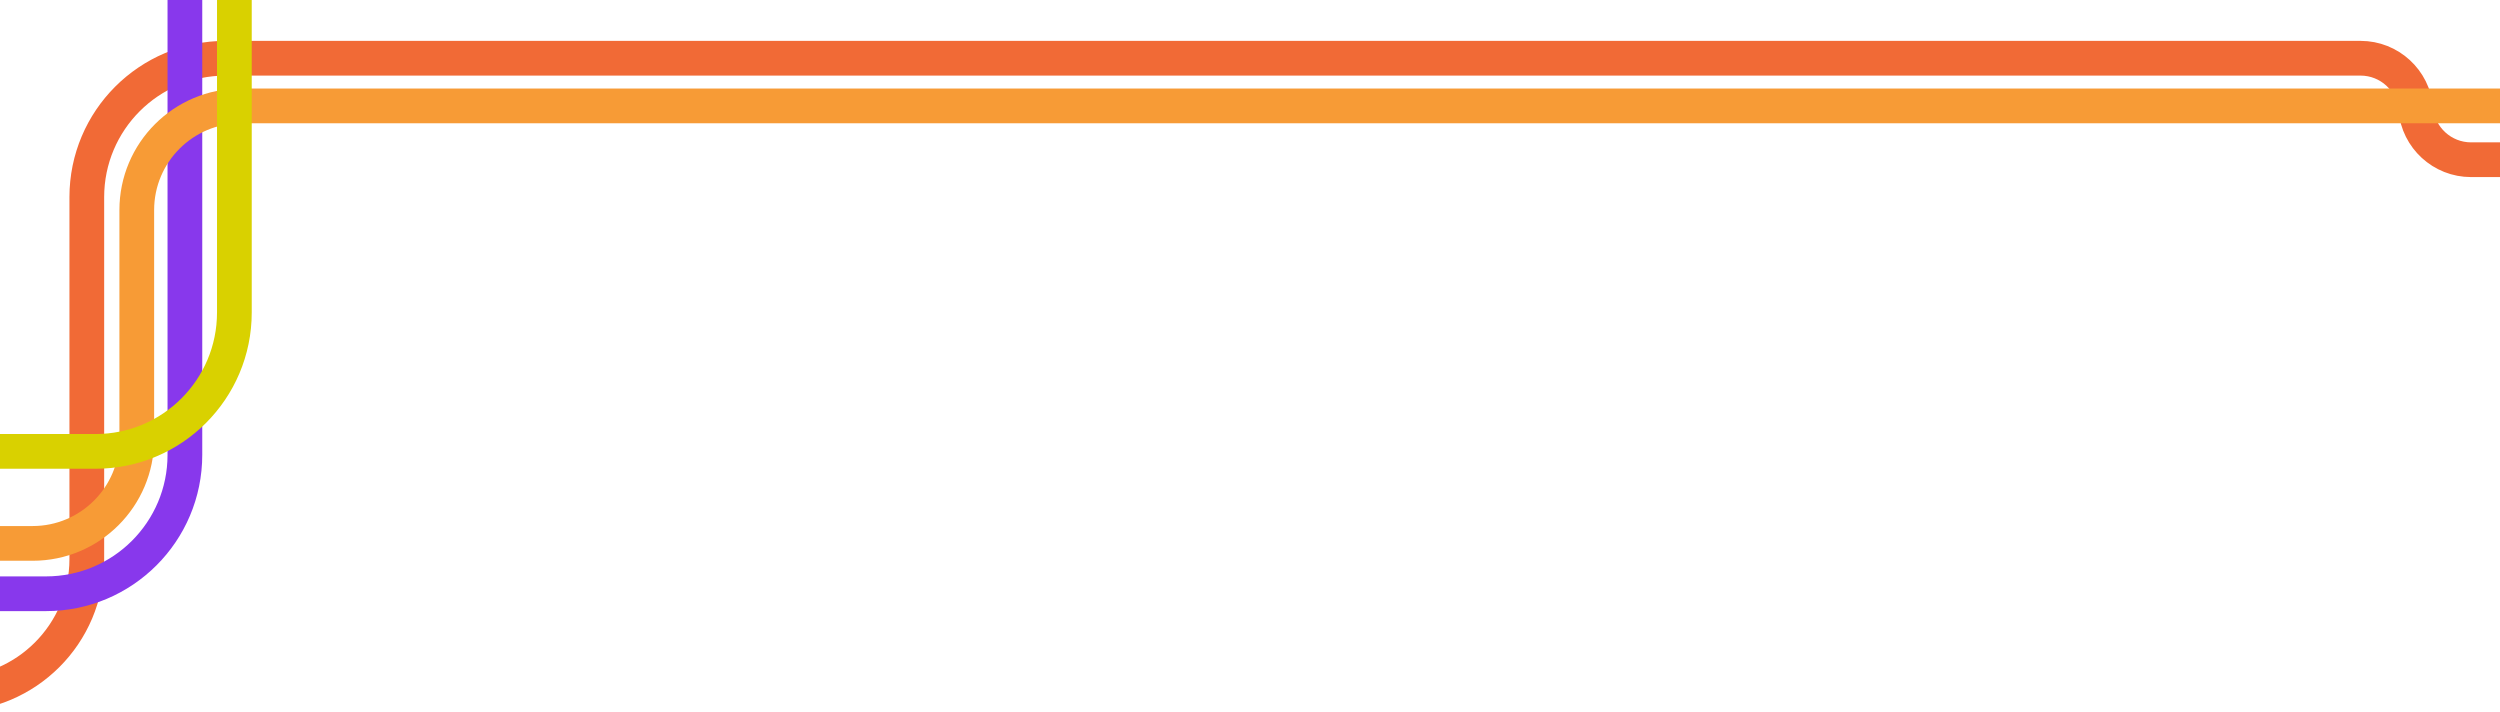 <svg xmlns="http://www.w3.org/2000/svg" fill="none" viewBox="0 0 1440 410">
  <path stroke="#F16A36" stroke-width="20" d="M-1805 400H-28c43.078 0 78-34.922 78-78V113.543c0-44.182 35.817-80 80-80h1229.67c16.59 0 30.42 12.698 31.83 29.229 1.41 16.53 15.24 29.228 31.84 29.228H3239"/>
  <path stroke="#8838EC" stroke-width="20" d="M106.5-3v265c0 44.183-35.817 80-80 80H-1805"/>
  <path stroke="#F79B36" stroke-width="20" d="M-1805 313H18.782c33.137 0 60-26.863 60-60V121c0-33.137 26.863-60 60-60H3239"/>
  <path stroke="#D9D100" stroke-width="20" d="M135-2v182c0 44.183-35.817 80-80 80h-1860"/>
</svg>